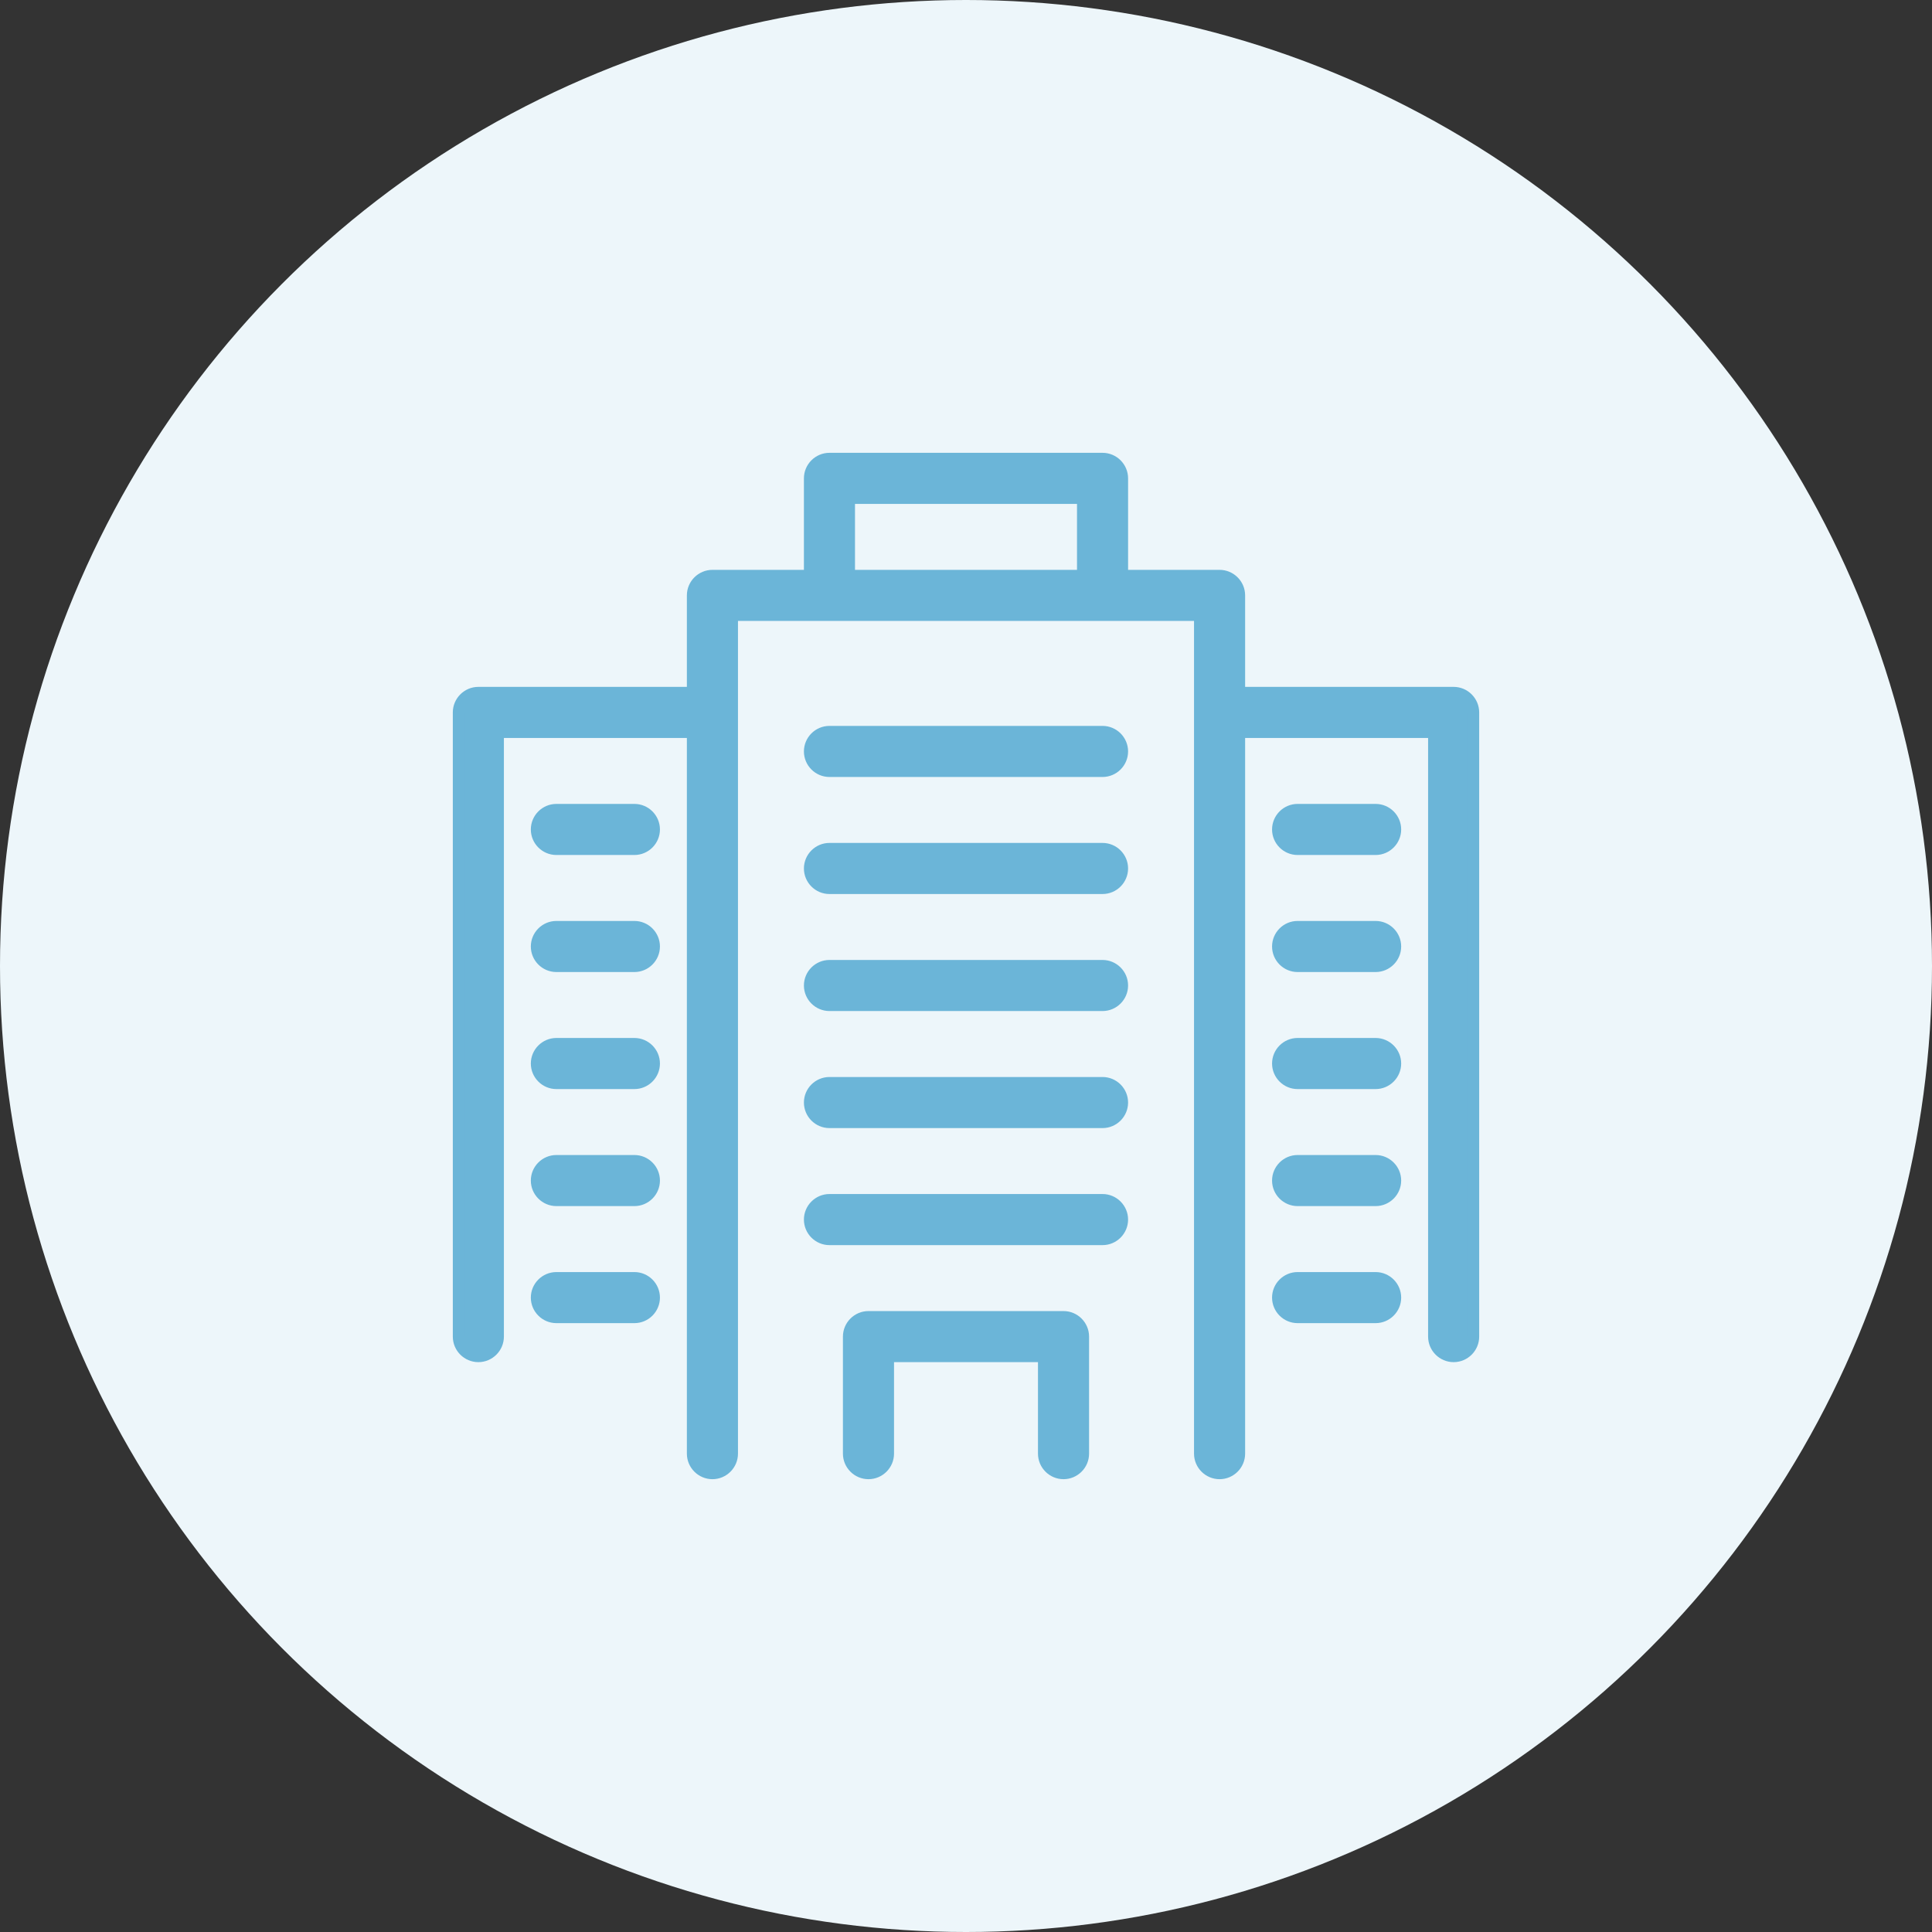 <svg width="100" height="100" viewBox="0 0 100 100" fill="none" xmlns="http://www.w3.org/2000/svg">
<rect x="0" y="0" width="100" height="100" fill="#333333" stroke="none"/>
<circle cx="50" cy="50" r="50" fill="#EDF6FA"/>
<path d="M75.24 35.865H64.135V30.817C64.135 30.262 63.68 29.808 63.125 29.808H58.077V24.76C58.077 24.204 57.623 23.75 57.067 23.75H42.933C42.377 23.75 41.923 24.204 41.923 24.76V29.808H36.875C36.32 29.808 35.865 30.262 35.865 30.817V35.865H24.76C24.204 35.865 23.75 36.32 23.75 36.875V69.183C23.75 69.738 24.204 70.192 24.76 70.192C25.315 70.192 25.769 69.738 25.769 69.183V37.885H35.865V75.24C35.865 75.796 36.32 76.25 36.875 76.25C37.43 76.25 37.885 75.796 37.885 75.24V31.827H62.115V75.24C62.115 75.796 62.57 76.25 63.125 76.25C63.68 76.25 64.135 75.796 64.135 75.24V37.885H74.231V69.183C74.231 69.738 74.685 70.192 75.24 70.192C75.796 70.192 76.25 69.738 76.25 69.183V36.875C76.25 36.32 75.796 35.865 75.24 35.865ZM56.058 29.808H43.942V25.769H56.058V29.808ZM57.067 37.885H42.933C42.377 37.885 41.923 38.339 41.923 38.894C41.923 39.45 42.377 39.904 42.933 39.904H57.067C57.623 39.904 58.077 39.45 58.077 38.894C58.077 38.339 57.623 37.885 57.067 37.885ZM32.837 41.923H28.798C28.243 41.923 27.788 42.377 27.788 42.933C27.788 43.488 28.243 43.942 28.798 43.942H32.837C33.392 43.942 33.846 43.488 33.846 42.933C33.846 42.377 33.392 41.923 32.837 41.923ZM32.837 47.981H28.798C28.243 47.981 27.788 48.435 27.788 48.99C27.788 49.546 28.243 50 28.798 50H32.837C33.392 50 33.846 49.546 33.846 48.99C33.846 48.435 33.392 47.981 32.837 47.981ZM32.837 54.038H28.798C28.243 54.038 27.788 54.493 27.788 55.048C27.788 55.603 28.243 56.058 28.798 56.058H32.837C33.392 56.058 33.846 55.603 33.846 55.048C33.846 54.493 33.392 54.038 32.837 54.038ZM32.837 60.096H28.798C28.243 60.096 27.788 60.55 27.788 61.106C27.788 61.661 28.243 62.115 28.798 62.115H32.837C33.392 62.115 33.846 61.661 33.846 61.106C33.846 60.55 33.392 60.096 32.837 60.096ZM71.202 41.923H67.163C66.608 41.923 66.154 42.377 66.154 42.933C66.154 43.488 66.608 43.942 67.163 43.942H71.202C71.757 43.942 72.212 43.488 72.212 42.933C72.212 42.377 71.757 41.923 71.202 41.923ZM71.202 47.981H67.163C66.608 47.981 66.154 48.435 66.154 48.99C66.154 49.546 66.608 50 67.163 50H71.202C71.757 50 72.212 49.546 72.212 48.99C72.212 48.435 71.757 47.981 71.202 47.981ZM71.202 54.038H67.163C66.608 54.038 66.154 54.493 66.154 55.048C66.154 55.603 66.608 56.058 67.163 56.058H71.202C71.757 56.058 72.212 55.603 72.212 55.048C72.212 54.493 71.757 54.038 71.202 54.038ZM71.202 60.096H67.163C66.608 60.096 66.154 60.55 66.154 61.106C66.154 61.661 66.608 62.115 67.163 62.115H71.202C71.757 62.115 72.212 61.661 72.212 61.106C72.212 60.55 71.757 60.096 71.202 60.096ZM32.837 66.154H28.798C28.243 66.154 27.788 66.608 27.788 67.163C27.788 67.719 28.243 68.173 28.798 68.173H32.837C33.392 68.173 33.846 67.719 33.846 67.163C33.846 66.608 33.392 66.154 32.837 66.154ZM71.202 66.154H67.163C66.608 66.154 66.154 66.608 66.154 67.163C66.154 67.719 66.608 68.173 67.163 68.173H71.202C71.757 68.173 72.212 67.719 72.212 67.163C72.212 66.608 71.757 66.154 71.202 66.154ZM57.067 43.942H42.933C42.377 43.942 41.923 44.397 41.923 44.952C41.923 45.507 42.377 45.962 42.933 45.962H57.067C57.623 45.962 58.077 45.507 58.077 44.952C58.077 44.397 57.623 43.942 57.067 43.942ZM57.067 50H42.933C42.377 50 41.923 50.454 41.923 51.01C41.923 51.565 42.377 52.019 42.933 52.019H57.067C57.623 52.019 58.077 51.565 58.077 51.01C58.077 50.454 57.623 50 57.067 50ZM57.067 56.058H42.933C42.377 56.058 41.923 56.512 41.923 57.067C41.923 57.623 42.377 58.077 42.933 58.077H57.067C57.623 58.077 58.077 57.623 58.077 57.067C58.077 56.512 57.623 56.058 57.067 56.058ZM57.067 62.115H42.933C42.377 62.115 41.923 62.57 41.923 63.125C41.923 63.68 42.377 64.135 42.933 64.135H57.067C57.623 64.135 58.077 63.68 58.077 63.125C58.077 62.57 57.623 62.115 57.067 62.115ZM55.048 68.173H44.952C44.397 68.173 43.942 68.627 43.942 69.183V75.24C43.942 75.796 44.397 76.25 44.952 76.25C45.507 76.25 45.962 75.796 45.962 75.24V70.192H54.038V75.24C54.038 75.796 54.493 76.25 55.048 76.25C55.603 76.25 56.058 75.796 56.058 75.24V69.183C56.058 68.627 55.603 68.173 55.048 68.173Z" fill="#6BB5D8" stroke="#6BB5D8" stroke-width="0.625" stroke-linejoin="round"/>
</svg>
